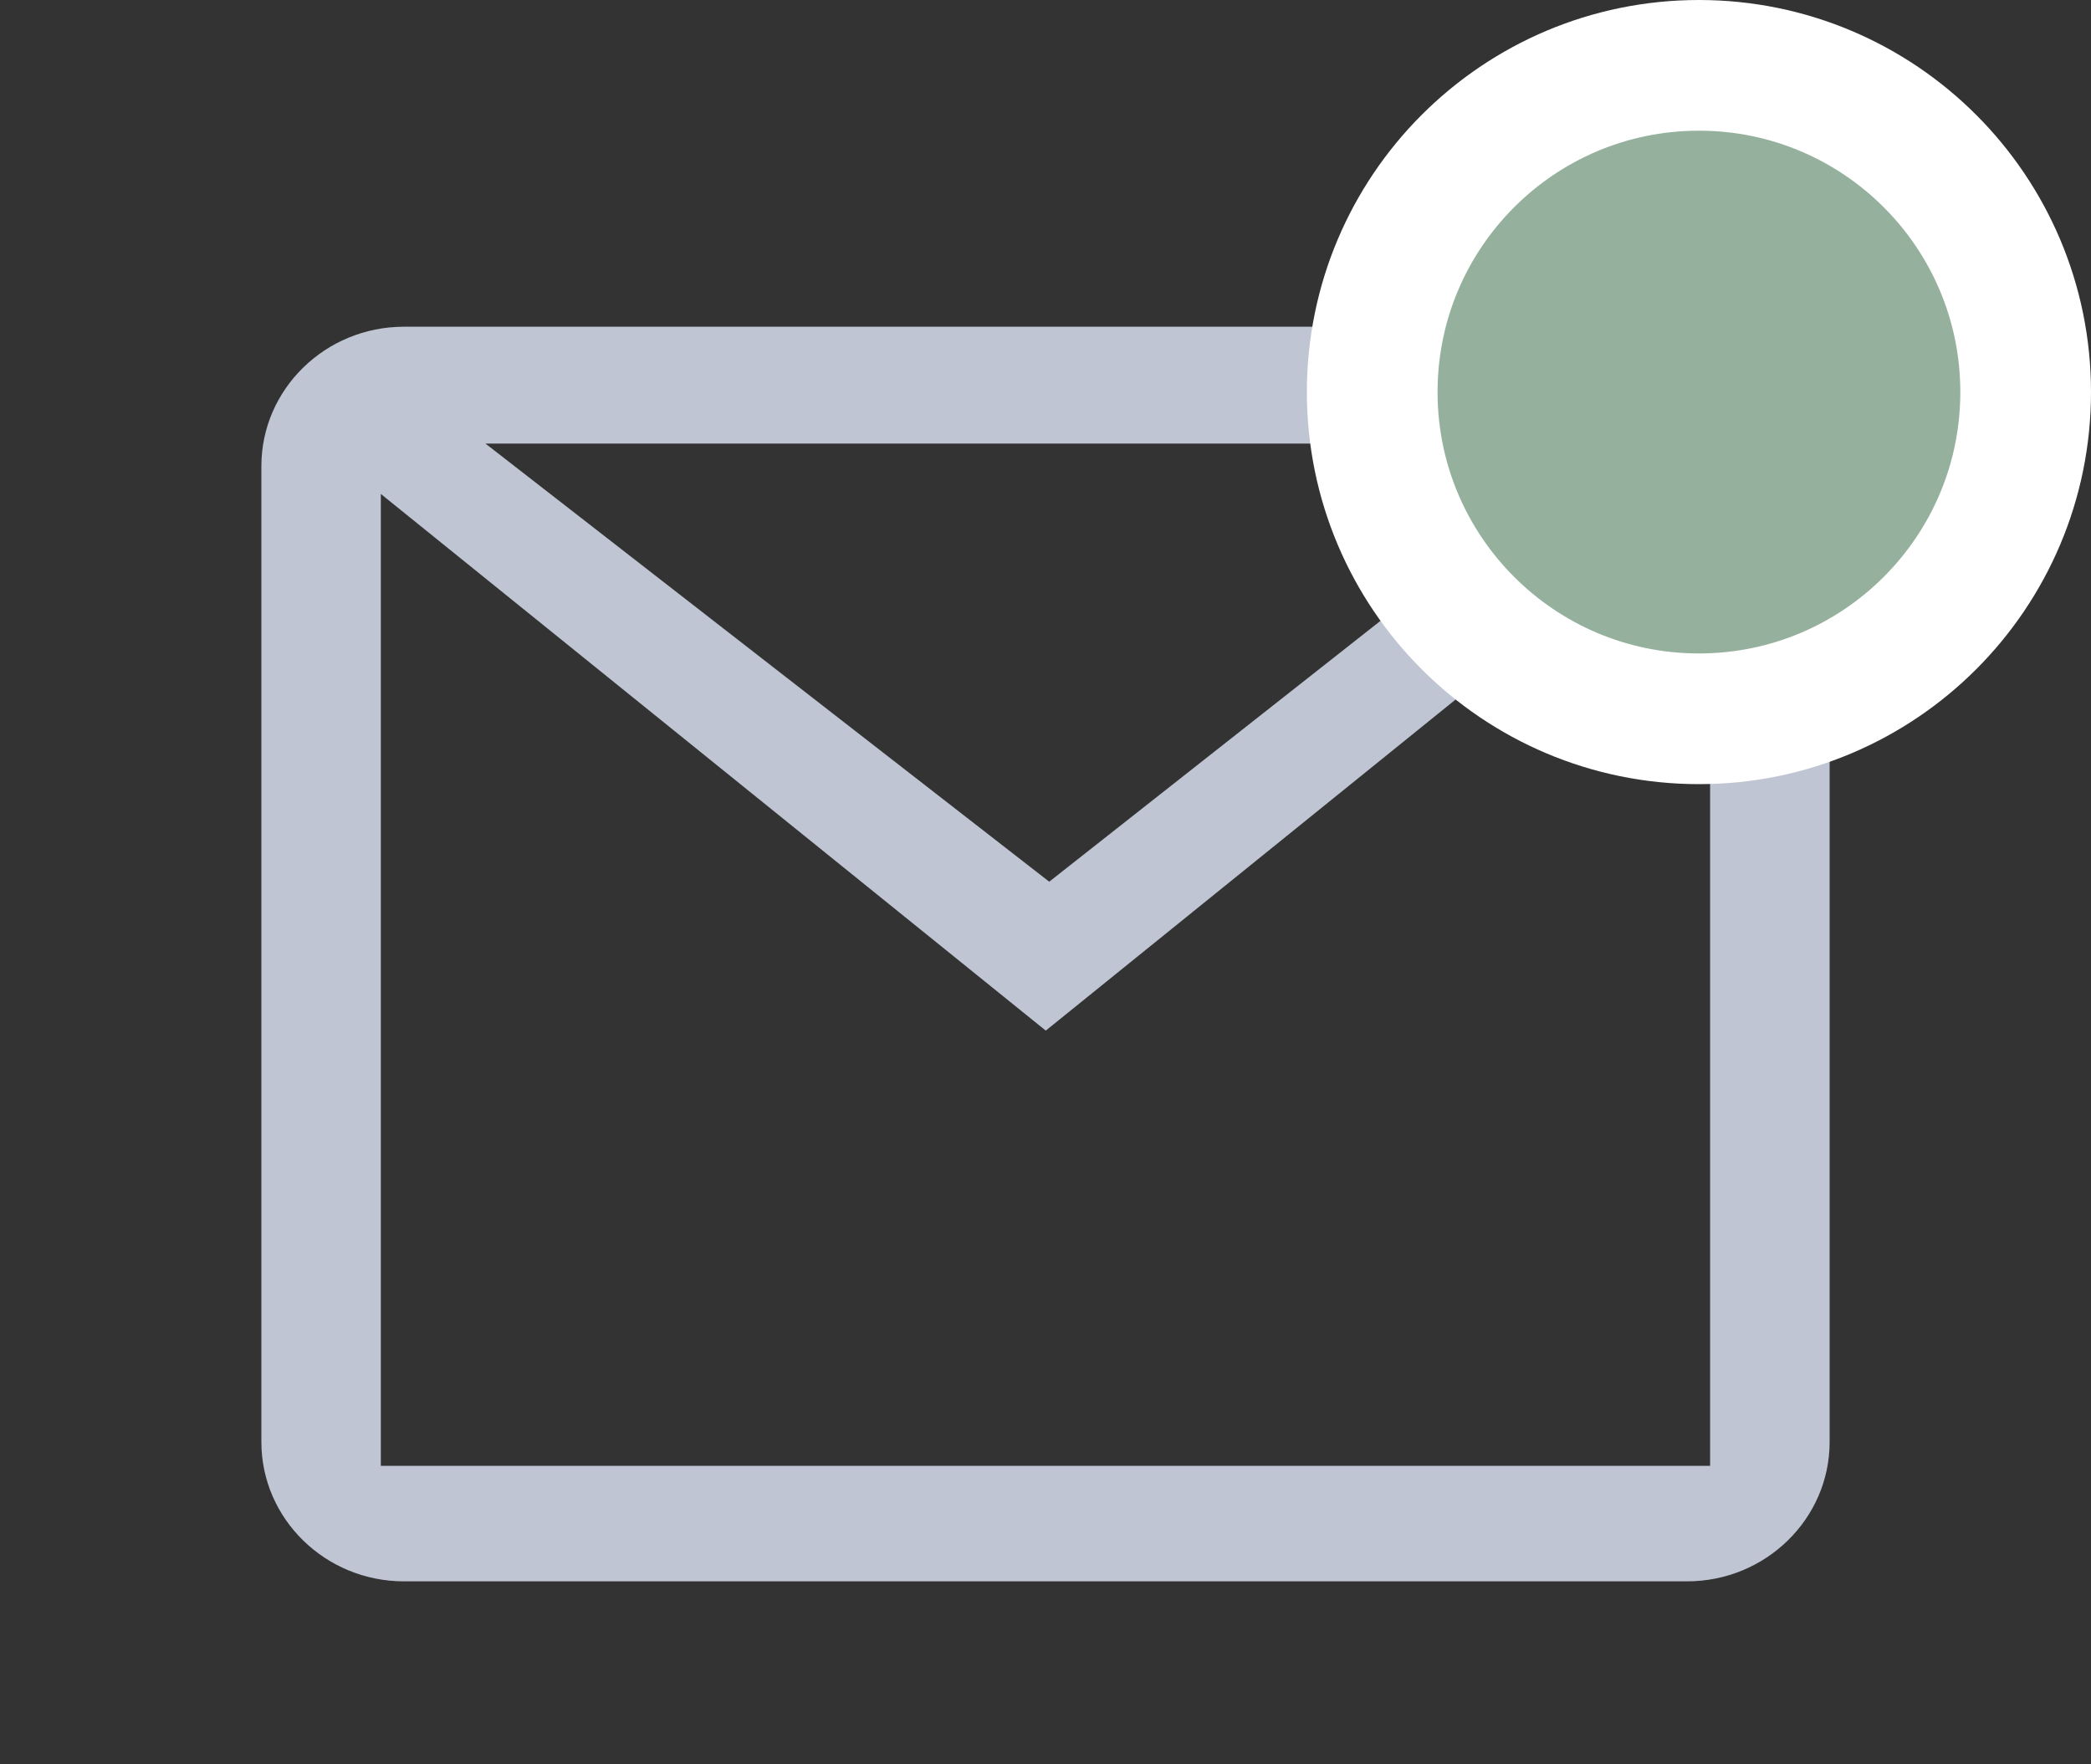 <svg width="32" height="27" viewBox="0 0 32 27" fill="none" xmlns="http://www.w3.org/2000/svg">
<rect x="0" y="0" width="32" height="27" fill="#333333" stroke="none"/>
<path fill-rule="evenodd" clip-rule="evenodd" d="M5.828 22.432V7.559L16.004 15.772L26.171 7.559V22.432H5.828ZM24.572 6.788L16.057 13.493L7.429 6.788H24.572ZM25.818 5H6.182C4.979 5 4 5.957 4 7.133V22.067C4 23.243 4.979 24.2 6.182 24.2H25.818C27.021 24.2 28 23.243 28 22.067V7.133C28 5.957 27.021 5 25.818 5Z" fill="#BFC5D2"/>
<path d="M31 6C31 8.761 28.761 11 26 11C23.239 11 21 8.761 21 6C21 3.239 23.239 1 26 1C28.761 1 31 3.239 31 6Z" fill="#95B19E" stroke="white" stroke-width="2"/>
</svg>
